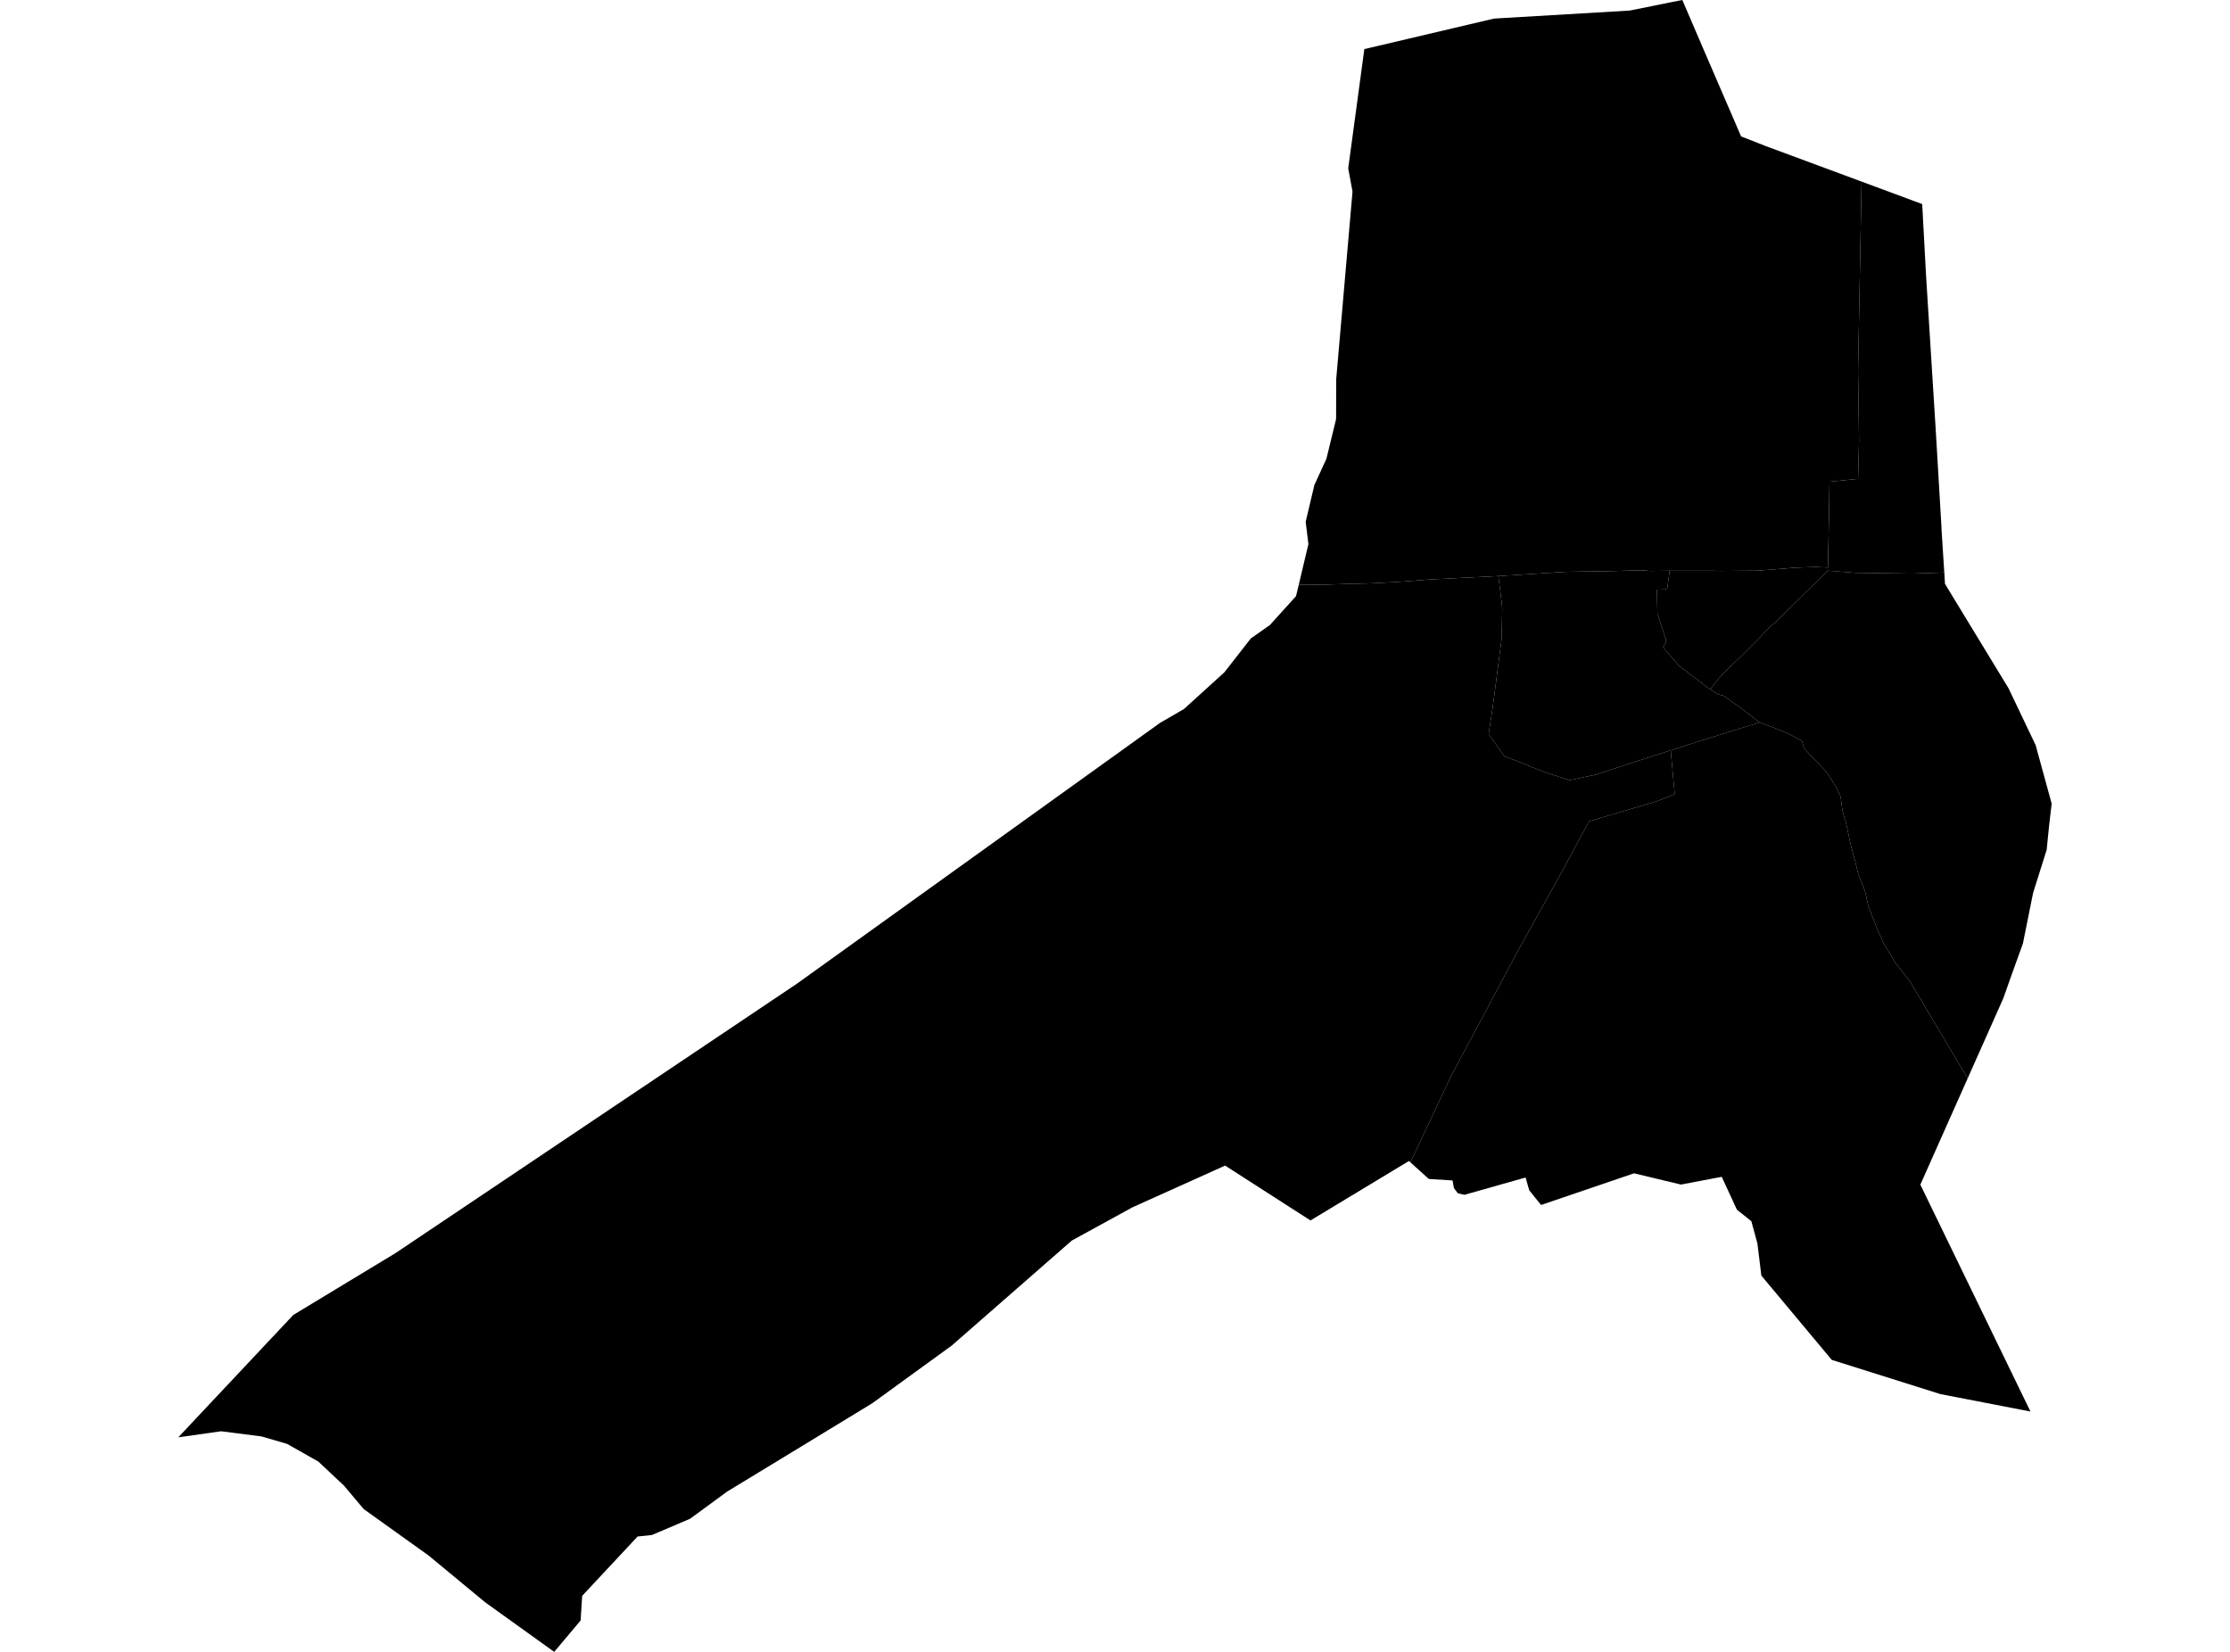 <?xml version='1.0'?>
<svg  baseProfile = 'tiny' width = '540' height = '400' stroke-linecap = 'round' stroke-linejoin = 'round' version='1.1' xmlns='http://www.w3.org/2000/svg'>
<path id='2513701001' title='2513701001'  d='M 362.82 139.49 379.063 138.472 383.254 138.401 390.713 138.282 395.756 138.14 397.485 138.093 399.545 138.258 404.304 138.211 403.736 142.497 403.333 142.734 401.226 142.781 401.344 148.582 403.452 154.999 403.404 155.52 402.718 156.728 406.601 161.227 413.444 166.459 414.154 166.909 416.001 168.117 417.398 168.496 421.66 171.527 426.088 174.936 415.102 178.346 410.532 179.79 404.565 181.708 404.138 181.827 394.525 184.929 386.427 187.581 381.739 188.575 380.105 188.93 374.09 186.989 368.337 184.692 364.311 183.129 363.53 182.087 360.475 177.73 361.541 170.745 363.601 154.833 363.719 150.334 363.767 147.256 363.625 145.859 363.388 143.847 362.82 139.49 Z' />
<path id='2513701002' title='2513701002'  d='M 450.785 43.971 449.933 89.741 450.169 106.648 449.933 115.953 443.018 116.64 442.971 119.813 442.947 121.849 442.64 137.43 439.632 137.288 434.778 137.453 425.544 138.187 416.143 138.258 414.983 138.211 404.304 138.211 399.545 138.258 397.485 138.093 395.756 138.14 390.713 138.282 383.254 138.401 379.063 138.472 362.82 139.49 353.703 139.94 346.221 140.318 338.36 140.934 330.404 141.313 329.599 141.313 328.746 141.337 328.178 141.337 320.648 141.573 314.492 141.621 316.836 131.747 316.173 126.348 318.28 117.445 321.193 111.099 323.537 101.486 323.561 91.872 327.515 46.386 326.473 40.774 330.38 11.887 361.778 4.499 394.643 2.557 404.849 0.497 407.382 0 412.355 11.579 421.613 33.031 427.462 35.328 450.785 43.971 Z' />
<path id='2513701003' title='2513701003'  d='M 470.817 138.637 463.003 138.898 449.246 138.708 442.616 138.187 429.83 150.761 428.764 151.637 425.283 155.236 422.252 158.29 418.653 161.747 416.333 164.115 414.154 166.909 413.444 166.459 406.601 161.227 402.718 156.728 403.404 155.52 403.452 154.999 401.344 148.582 401.226 142.781 403.333 142.734 403.736 142.497 404.304 138.211 414.983 138.211 416.143 138.258 425.544 138.187 434.778 137.453 439.632 137.288 442.64 137.43 442.947 121.849 442.971 119.813 443.018 116.64 449.933 115.953 450.169 106.648 449.933 89.741 450.785 43.971 465.466 49.417 466.389 66.56 468.686 103.214 470.107 127.177 470.154 128.385 470.699 136.814 470.817 138.637 Z' />
<path id='2513701004' title='2513701004'  d='M 404.565 181.708 405.535 192.293 401.155 194.045 384.793 198.875 378.542 210.501 367.745 229.918 351.359 260.629 341.533 281.466 341.177 281.134 317.333 295.531 296.662 282.247 274.215 292.358 259.534 300.408 230.481 325.815 211.206 339.809 190.44 352.454 187.054 354.514 176.068 361.191 167.093 367.774 157.859 371.704 154.402 372.059 140.976 386.432 140.597 392.399 134.204 400 117.511 388.019 103.801 376.677 88.078 365.429 83.295 359.747 77.092 353.922 69.515 349.636 63.358 347.836 53.532 346.581 43.184 348.049 45.173 345.918 69.562 319.967 71.006 318.428 95.774 303.439 192.974 238.205 280.892 175.055 286.693 171.692 296.473 162.813 302.889 154.597 307.483 151.376 313.829 144.367 314.492 141.621 320.648 141.573 328.178 141.337 328.746 141.337 329.599 141.313 330.404 141.313 338.36 140.934 346.221 140.318 353.703 139.94 362.82 139.49 363.388 143.847 363.625 145.859 363.767 147.256 363.719 150.334 363.601 154.833 361.541 170.745 360.475 177.73 363.53 182.087 364.311 183.129 368.337 184.692 374.09 186.989 380.105 188.93 381.739 188.575 386.427 187.581 394.525 184.929 404.138 181.827 404.565 181.708 Z' />
<path id='2513701005' title='2513701005'  d='M 491.678 341.798 469.893 337.584 443.563 329.296 426.515 308.885 425.567 301.142 424.099 295.72 420.595 292.926 416.925 284.97 414.77 285.373 407.051 286.841 395.685 284.118 373.167 291.789 370.302 288.214 369.426 285.136 354.603 289.327 353.017 288.948 352.069 287.693 351.738 285.846 346.008 285.491 341.533 281.466 351.359 260.629 367.745 229.918 378.542 210.501 384.793 198.875 401.155 194.045 405.535 192.293 404.565 181.708 410.532 179.79 415.102 178.346 426.088 174.936 428.385 175.789 430.469 176.57 433.594 177.92 436.341 179.412 436.838 181.187 439.798 184.313 441.503 186.089 442.426 187.154 444.51 190.422 445.528 192.458 445.741 193.098 446.144 196.152 446.452 197.384 446.996 199.183 447.494 201.48 448.038 204.061 448.607 206.287 449.222 208.489 449.696 210.454 450.004 211.638 450.359 212.68 450.88 213.911 451.33 214.977 451.637 215.971 451.803 216.563 451.945 217.25 452.158 218.292 452.348 219.097 452.466 219.523 454.479 224.756 456.136 228.426 458.978 233.162 462.411 237.495 476.476 261.126 465.016 286.864 491.678 341.798 Z' />
<path id='2513701006' title='2513701006'  d='M 476.476 261.126 462.411 237.495 458.978 233.162 456.136 228.426 454.479 224.756 452.466 219.523 452.348 219.097 452.158 218.292 451.945 217.25 451.803 216.563 451.637 215.971 451.33 214.977 450.88 213.911 450.359 212.68 450.004 211.638 449.696 210.454 449.222 208.489 448.607 206.287 448.038 204.061 447.494 201.48 446.996 199.183 446.452 197.384 446.144 196.152 445.741 193.098 445.528 192.458 444.51 190.422 442.426 187.154 441.503 186.089 439.798 184.313 436.838 181.187 436.341 179.412 433.594 177.92 430.469 176.57 428.385 175.789 426.088 174.936 421.66 171.527 417.398 168.496 416.001 168.117 414.154 166.909 416.333 164.115 418.653 161.747 422.252 158.29 425.283 155.236 428.764 151.637 429.83 150.761 442.616 138.187 449.246 138.708 463.003 138.898 470.817 138.637 470.983 141.384 486.374 166.673 492.933 180.43 496.816 194.589 496.177 200.107 495.608 205.766 492.317 216.232 489.854 228.473 487.297 235.553 485.119 241.71 476.476 261.126 Z' />
</svg>